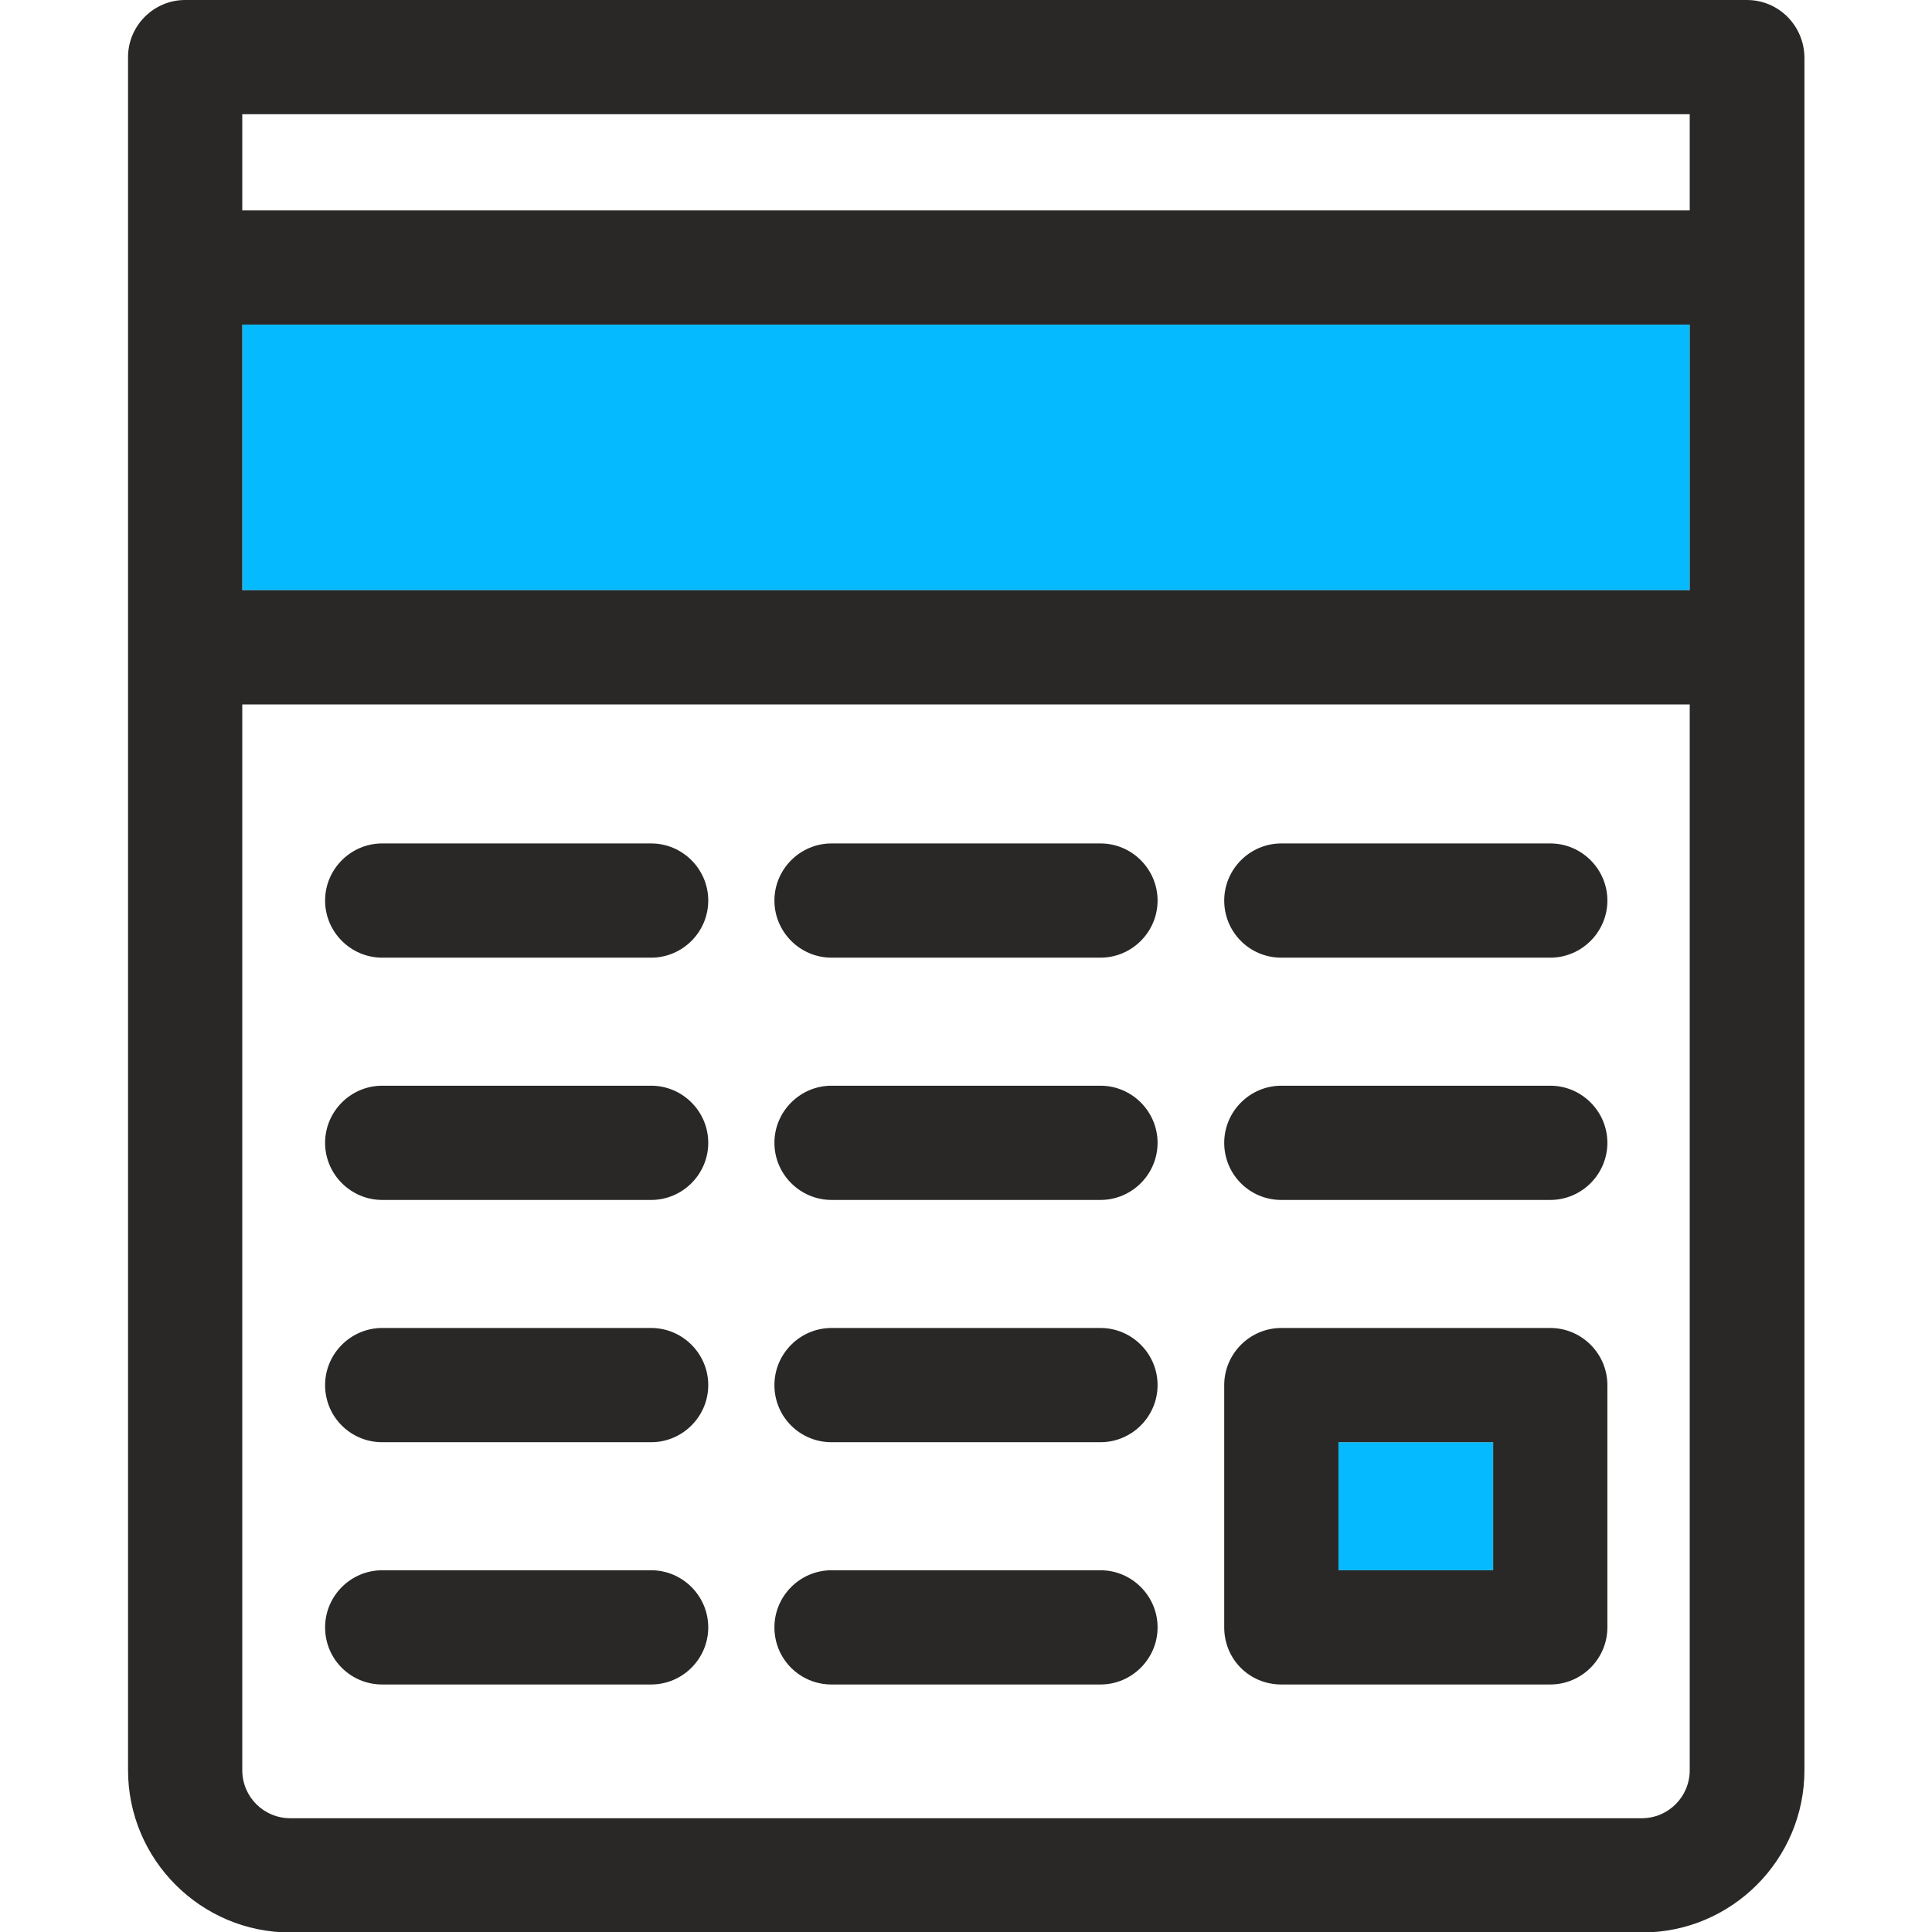 <svg id="Calculator" xmlns="http://www.w3.org/2000/svg" viewBox="0 0 405.9 405.9"><style>.background{fill:none}.filler{fill:#06baff}.lines{fill:#292827}</style><path class="background" d="M50.9 371.9c0 5.6 4.5 10.1 10.1 10.1h284c5.6 0 10.1-4.5 10.1-10.1V148H50.9v223.9zm218.3-194.7h56.5c6.6 0 12 5.4 12 12s-5.4 12-12 12h-56.5c-6.6 0-12-5.4-12-12s5.3-12 12-12zm0 50.9h56.5c6.6 0 12 5.4 12 12s-5.4 12-12 12h-56.5c-6.6 0-12-5.4-12-12s5.3-12 12-12zm-12 62.9c0-6.6 5.4-12 12-12h56.5c6.6 0 12 5.4 12 12v50.9c0 6.6-5.4 12-12 12h-56.5c-6.6 0-12-5.4-12-12V291zm-82.5-113.8h56.5c6.6 0 12 5.4 12 12s-5.4 12-12 12h-56.5c-6.6 0-12-5.4-12-12s5.4-12 12-12zm0 50.9h56.5c6.6 0 12 5.4 12 12s-5.4 12-12 12h-56.5c-6.6 0-12-5.4-12-12s5.4-12 12-12zm0 50.9h56.5c6.6 0 12 5.4 12 12s-5.4 12-12 12h-56.5c-6.6 0-12-5.4-12-12s5.4-12 12-12zm0 50.9h56.5c6.6 0 12 5.4 12 12s-5.4 12-12 12h-56.5c-6.6 0-12-5.4-12-12s5.4-12 12-12zM80.3 177.2h56.5c6.6 0 12 5.4 12 12s-5.4 12-12 12H80.3c-6.6 0-12-5.4-12-12s5.4-12 12-12zm0 50.9h56.5c6.6 0 12 5.4 12 12s-5.4 12-12 12H80.3c-6.6 0-12-5.4-12-12s5.4-12 12-12zm0 50.9h56.5c6.6 0 12 5.4 12 12s-5.4 12-12 12H80.3c-6.6 0-12-5.4-12-12s5.4-12 12-12zm0 50.9h56.5c6.6 0 12 5.4 12 12s-5.4 12-12 12H80.3c-6.6 0-12-5.4-12-12s5.4-12 12-12zM50.9 24H355v20.2H50.9z"/><path class="filler" d="M50.9 68.2H355V124H50.9zM281.2 303h32.5v26.9h-32.5z"/><path class="lines" d="M367 0H38.9c-6.6 0-12 5.4-12 12v359.9c0 18.8 15.3 34.1 34.1 34.1h284c18.8 0 34.1-15.3 34.1-34.1V12C379 5.4 373.7 0 367 0zM50.9 24H355v20.2H50.9V24zM355 124H50.9V68.2H355V124zm0 247.9c0 5.6-4.5 10.1-10.1 10.1H61c-5.6 0-10.1-4.5-10.1-10.1V148H355v223.9z"/><path class="lines" d="M80.3 201.2h56.5c6.6 0 12-5.4 12-12s-5.4-12-12-12H80.3c-6.6 0-12 5.4-12 12s5.4 12 12 12zM269.2 201.2h56.5c6.6 0 12-5.4 12-12s-5.4-12-12-12h-56.5c-6.6 0-12 5.4-12 12s5.3 12 12 12zM174.7 201.2h56.5c6.6 0 12-5.4 12-12s-5.4-12-12-12h-56.5c-6.6 0-12 5.4-12 12s5.4 12 12 12zM80.3 252.1h56.5c6.6 0 12-5.4 12-12s-5.4-12-12-12H80.3c-6.6 0-12 5.4-12 12s5.4 12 12 12zM269.2 252.1h56.5c6.6 0 12-5.4 12-12s-5.4-12-12-12h-56.5c-6.6 0-12 5.4-12 12s5.3 12 12 12zM174.7 252.1h56.5c6.6 0 12-5.4 12-12s-5.4-12-12-12h-56.5c-6.6 0-12 5.4-12 12s5.4 12 12 12zM80.3 303h56.5c6.6 0 12-5.4 12-12s-5.4-12-12-12H80.3c-6.6 0-12 5.4-12 12 0 6.7 5.4 12 12 12zM269.2 353.9h56.5c6.6 0 12-5.4 12-12V291c0-6.6-5.4-12-12-12h-56.5c-6.6 0-12 5.4-12 12v50.9c0 6.7 5.3 12 12 12zm12-50.9h32.5v26.9h-32.5V303zM174.7 303h56.5c6.6 0 12-5.4 12-12s-5.4-12-12-12h-56.5c-6.6 0-12 5.4-12 12 0 6.7 5.4 12 12 12zM80.3 353.9h56.5c6.6 0 12-5.4 12-12s-5.4-12-12-12H80.3c-6.6 0-12 5.4-12 12 0 6.7 5.4 12 12 12zM174.7 353.9h56.5c6.6 0 12-5.4 12-12s-5.4-12-12-12h-56.5c-6.6 0-12 5.4-12 12 0 6.7 5.4 12 12 12z"/></svg>